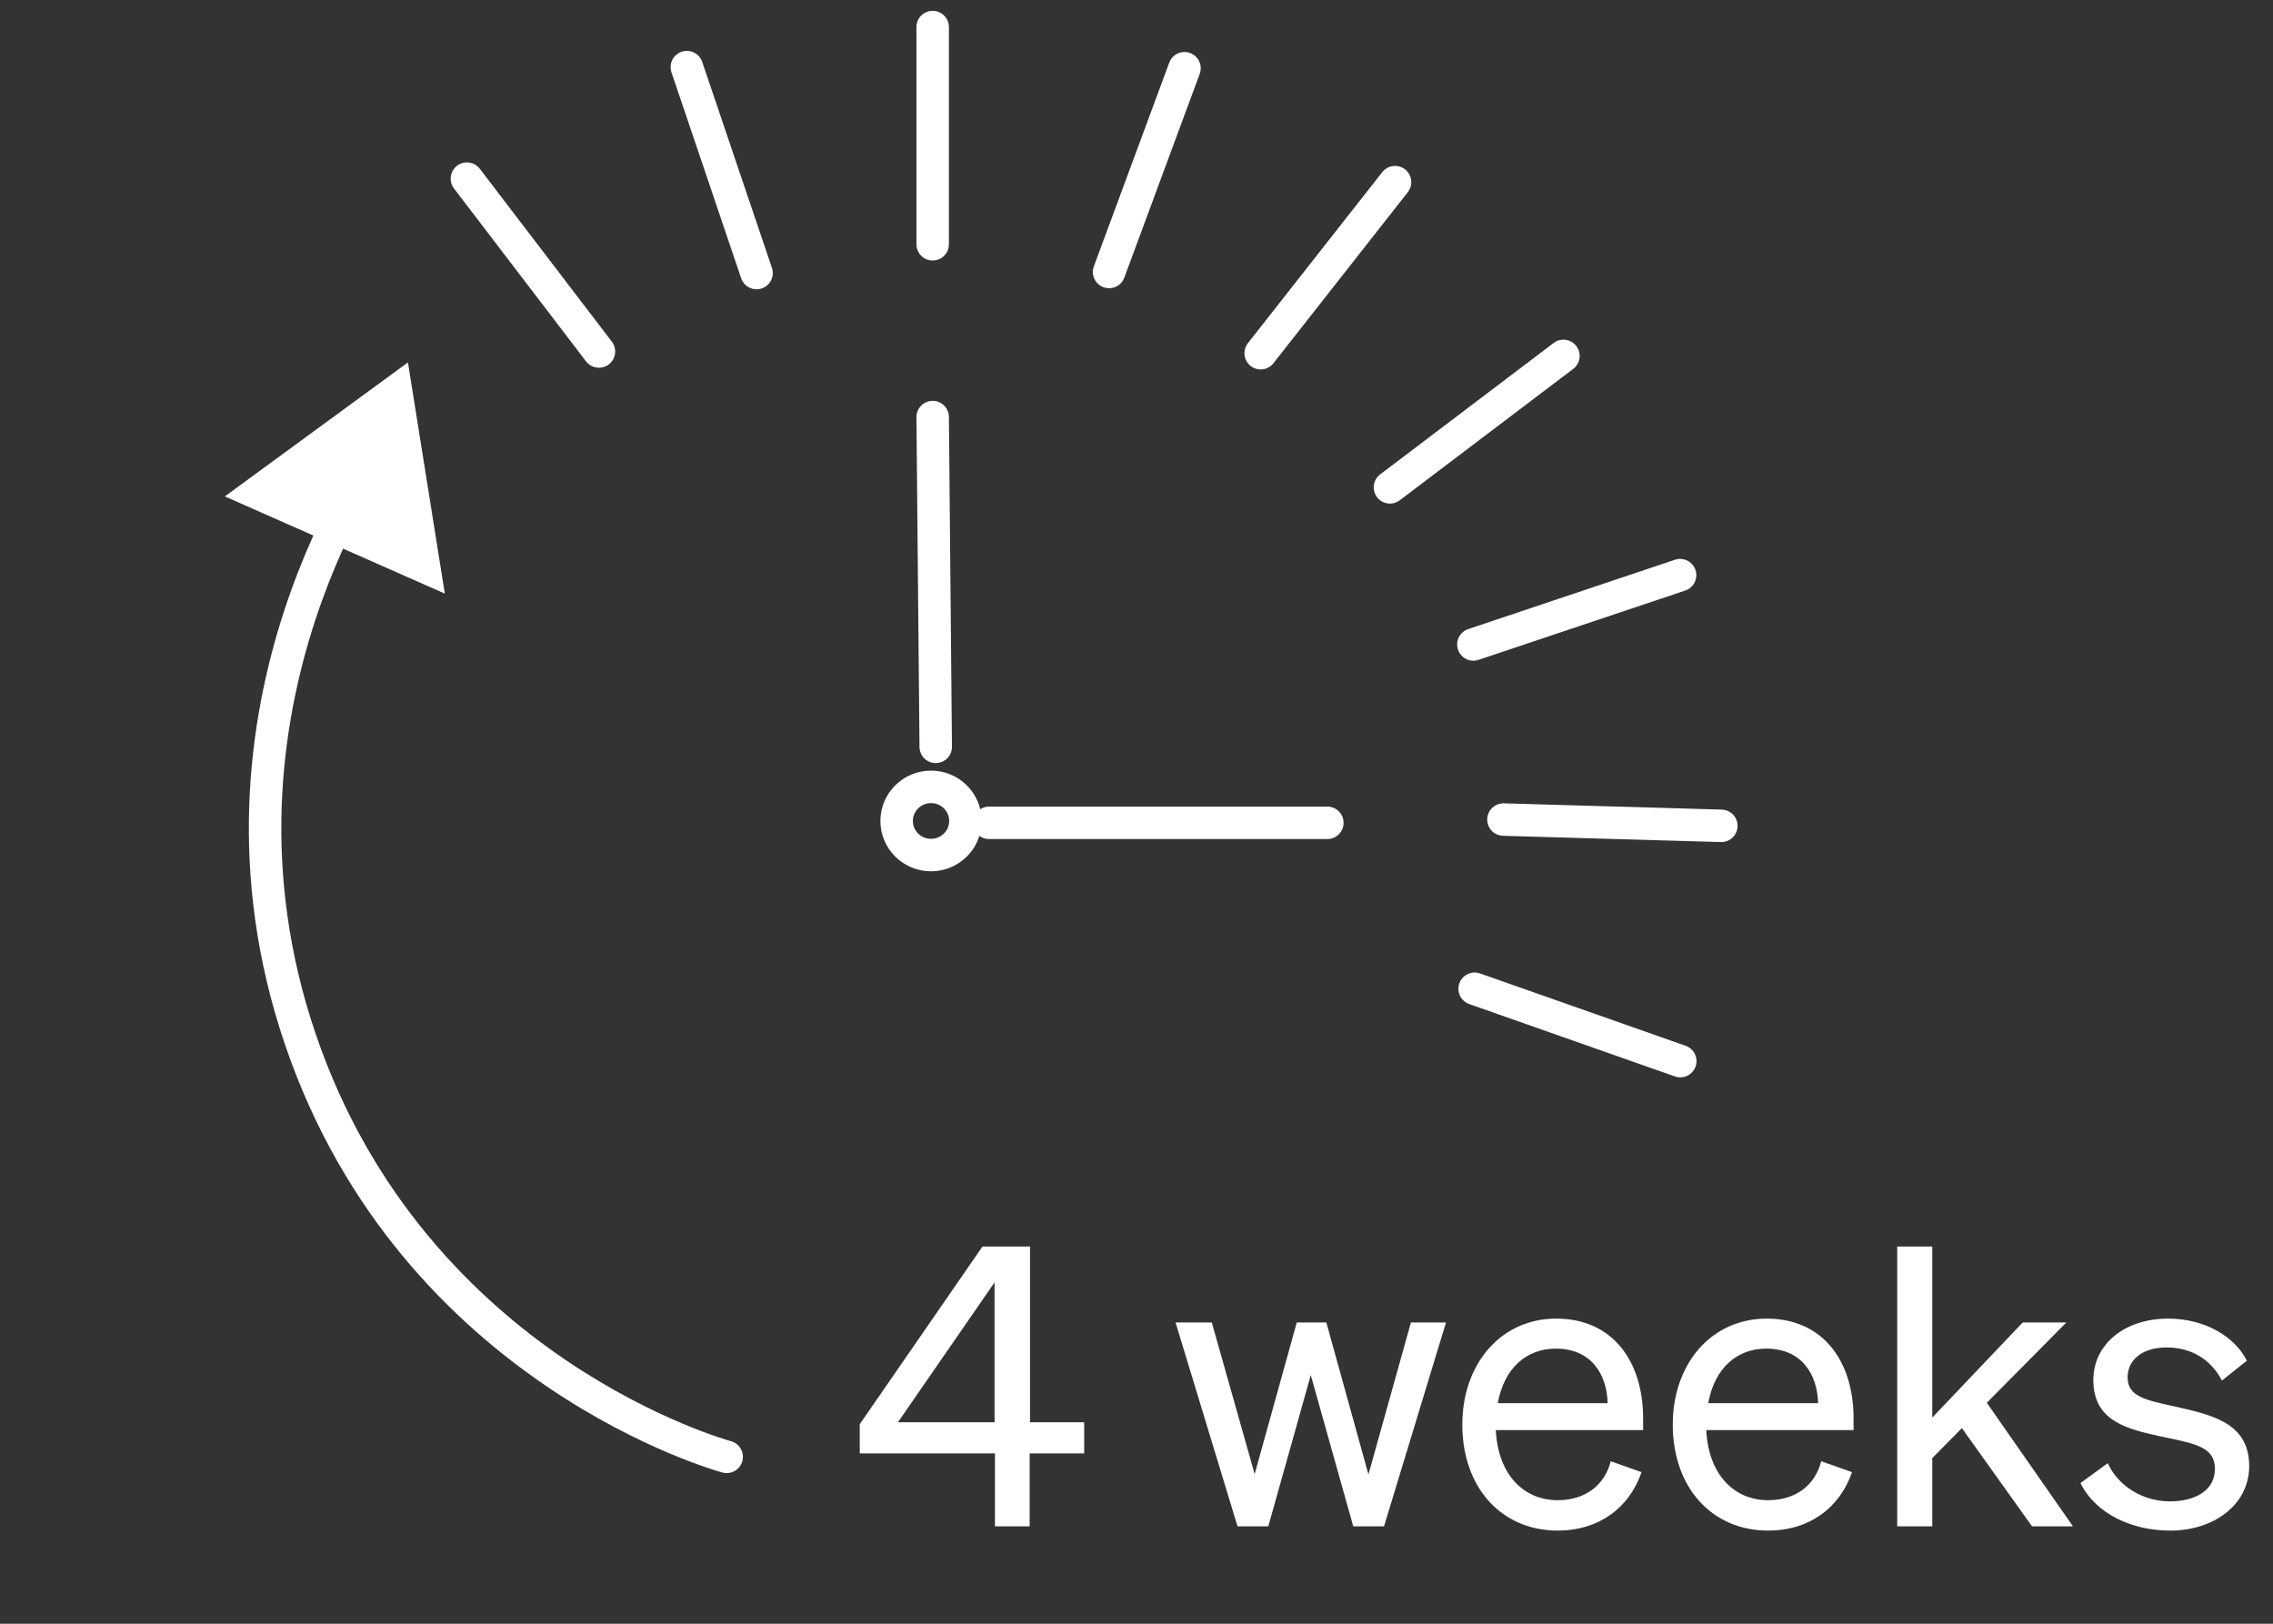 <svg width="70" height="50" viewBox="0 0 70 50" fill="none" xmlns="http://www.w3.org/2000/svg">
<rect x="0" y="0" width="70" height="50" fill="#333333" stroke="none"/>
<path d="M21.152 2.067L23.299 8.408" stroke="white" stroke-miterlimit="10" stroke-linecap="round"/>
<path d="M28.723 0.833V7.522" stroke="white" stroke-miterlimit="10" stroke-linecap="round"/>
<path d="M14.379 5.501L18.445 10.824" stroke="white" stroke-miterlimit="10" stroke-linecap="round"/>
<path d="M36.478 2.101L34.156 8.375" stroke="white" stroke-miterlimit="10" stroke-linecap="round"/>
<path d="M42.962 5.609L38.824 10.876" stroke="white" stroke-miterlimit="10" stroke-linecap="round"/>
<path d="M48.148 10.96L42.805 15.007" stroke="white" stroke-miterlimit="10" stroke-linecap="round"/>
<path d="M51.74 17.711L45.375 19.845" stroke="white" stroke-miterlimit="10" stroke-linecap="round"/>
<path d="M53.011 25.43L46.301 25.237" stroke="white" stroke-miterlimit="10" stroke-linecap="round"/>
<path d="M51.746 32.675L45.414 30.447" stroke="white" stroke-miterlimit="10" stroke-linecap="round"/>
<path d="M22.249 45.344C22.516 45.415 22.79 45.257 22.862 44.991C22.933 44.724 22.775 44.45 22.509 44.378L22.249 45.344ZM11.829 13.627C11.43 13.326 11.429 13.327 11.429 13.327C11.429 13.327 11.429 13.327 11.429 13.327C11.428 13.328 11.428 13.329 11.427 13.329C11.426 13.331 11.425 13.333 11.423 13.335C11.419 13.34 11.414 13.347 11.408 13.356C11.395 13.373 11.377 13.399 11.354 13.431C11.307 13.497 11.241 13.594 11.158 13.719C10.992 13.97 10.762 14.336 10.498 14.808C9.971 15.75 9.306 17.113 8.753 18.804C7.646 22.186 6.983 26.893 8.774 32.158L9.721 31.836C8.017 26.828 8.645 22.349 9.703 19.115C10.232 17.497 10.868 16.194 11.371 15.296C11.622 14.848 11.839 14.502 11.992 14.27C12.069 14.154 12.13 14.066 12.17 14.008C12.191 13.979 12.206 13.958 12.216 13.944C12.221 13.938 12.225 13.933 12.227 13.93C12.228 13.928 12.229 13.927 12.229 13.927C12.229 13.926 12.229 13.926 12.229 13.926C12.229 13.926 12.229 13.926 12.229 13.926C12.229 13.926 12.229 13.927 11.829 13.627ZM8.774 32.158C10.565 37.422 13.931 40.719 16.843 42.695C18.298 43.683 19.642 44.343 20.625 44.756C21.116 44.963 21.518 45.109 21.799 45.203C21.939 45.251 22.049 45.285 22.126 45.308C22.164 45.319 22.194 45.328 22.214 45.334C22.225 45.337 22.233 45.339 22.239 45.341C22.242 45.342 22.244 45.342 22.246 45.343C22.247 45.343 22.247 45.343 22.248 45.343C22.248 45.343 22.248 45.343 22.249 45.343C22.249 45.343 22.249 45.344 22.379 44.861C22.509 44.378 22.509 44.378 22.509 44.378C22.509 44.378 22.509 44.378 22.509 44.378C22.509 44.378 22.509 44.378 22.509 44.378C22.508 44.378 22.507 44.377 22.505 44.377C22.502 44.376 22.496 44.374 22.488 44.372C22.472 44.367 22.447 44.36 22.414 44.35C22.347 44.33 22.247 44.299 22.117 44.255C21.858 44.168 21.479 44.031 21.013 43.835C20.079 43.441 18.795 42.812 17.404 41.868C14.624 39.98 11.425 36.845 9.721 31.836L8.774 32.158Z" fill="white"/>
<path d="M6.924 15.286L12.563 11.16L13.699 18.279L6.924 15.286Z" fill="white"/>
<path d="M28.672 26.33C29.257 26.33 29.731 25.86 29.731 25.28C29.731 24.701 29.257 24.23 28.672 24.23C28.087 24.23 27.613 24.701 27.613 25.28C27.613 25.86 28.087 26.33 28.672 26.33Z" stroke="white" stroke-miterlimit="10"/>
<path d="M28.723 12.843L28.817 22.998" stroke="white" stroke-miterlimit="10" stroke-linecap="round"/>
<path d="M40.877 25.337H30.461" stroke="white" stroke-miterlimit="10" stroke-linecap="round"/>
<path d="M31.709 47H30.641V44.756H26.477V43.856L30.257 38.384H31.721V43.796H33.389V44.756H31.709V47ZM27.653 43.796H30.629V39.488L27.653 43.796ZM39.935 40.724H40.847L42.143 45.404L43.451 40.724H44.531L42.623 47H41.675L40.367 42.344L39.059 47H38.111L36.203 40.724H37.319L38.639 45.392L39.935 40.724ZM47.974 47.132C46.234 47.132 45.034 45.8 45.034 43.868C45.034 41.996 46.222 40.604 47.926 40.604C49.678 40.604 50.602 41.936 50.602 43.676V44.036H46.066C46.126 45.356 46.882 46.196 47.974 46.196C48.814 46.196 49.414 45.74 49.606 44.996L50.554 45.332C50.17 46.448 49.222 47.132 47.974 47.132ZM47.914 41.528C47.002 41.528 46.318 42.14 46.126 43.208H49.51C49.486 42.32 49.006 41.528 47.914 41.528ZM54.455 47.132C52.715 47.132 51.515 45.8 51.515 43.868C51.515 41.996 52.703 40.604 54.407 40.604C56.159 40.604 57.083 41.936 57.083 43.676V44.036H52.547C52.607 45.356 53.363 46.196 54.455 46.196C55.295 46.196 55.895 45.74 56.087 44.996L57.035 45.332C56.651 46.448 55.703 47.132 54.455 47.132ZM54.395 41.528C53.483 41.528 52.799 42.14 52.607 43.208H55.991C55.967 42.32 55.487 41.528 54.395 41.528ZM59.507 38.384V43.652L62.291 40.724H63.635L61.187 43.196L63.839 47H62.579L60.419 43.976L59.507 44.9V47H58.427V38.384H59.507ZM64.071 45.668L64.911 45.056C65.247 45.788 66.015 46.232 66.831 46.232C67.563 46.232 68.211 45.92 68.211 45.236C68.211 44.552 67.611 44.456 66.579 44.24C65.547 44.012 64.467 43.784 64.467 42.5C64.467 41.384 65.439 40.604 66.771 40.604C67.899 40.604 68.823 41.156 69.195 41.9L68.427 42.512C68.103 41.888 67.515 41.492 66.723 41.492C66.003 41.492 65.523 41.852 65.523 42.416C65.523 43.004 66.075 43.112 66.951 43.304C68.031 43.556 69.267 43.772 69.267 45.14C69.267 46.34 68.175 47.132 66.831 47.132C65.691 47.132 64.551 46.64 64.071 45.668Z" fill="white"/>
</svg>
